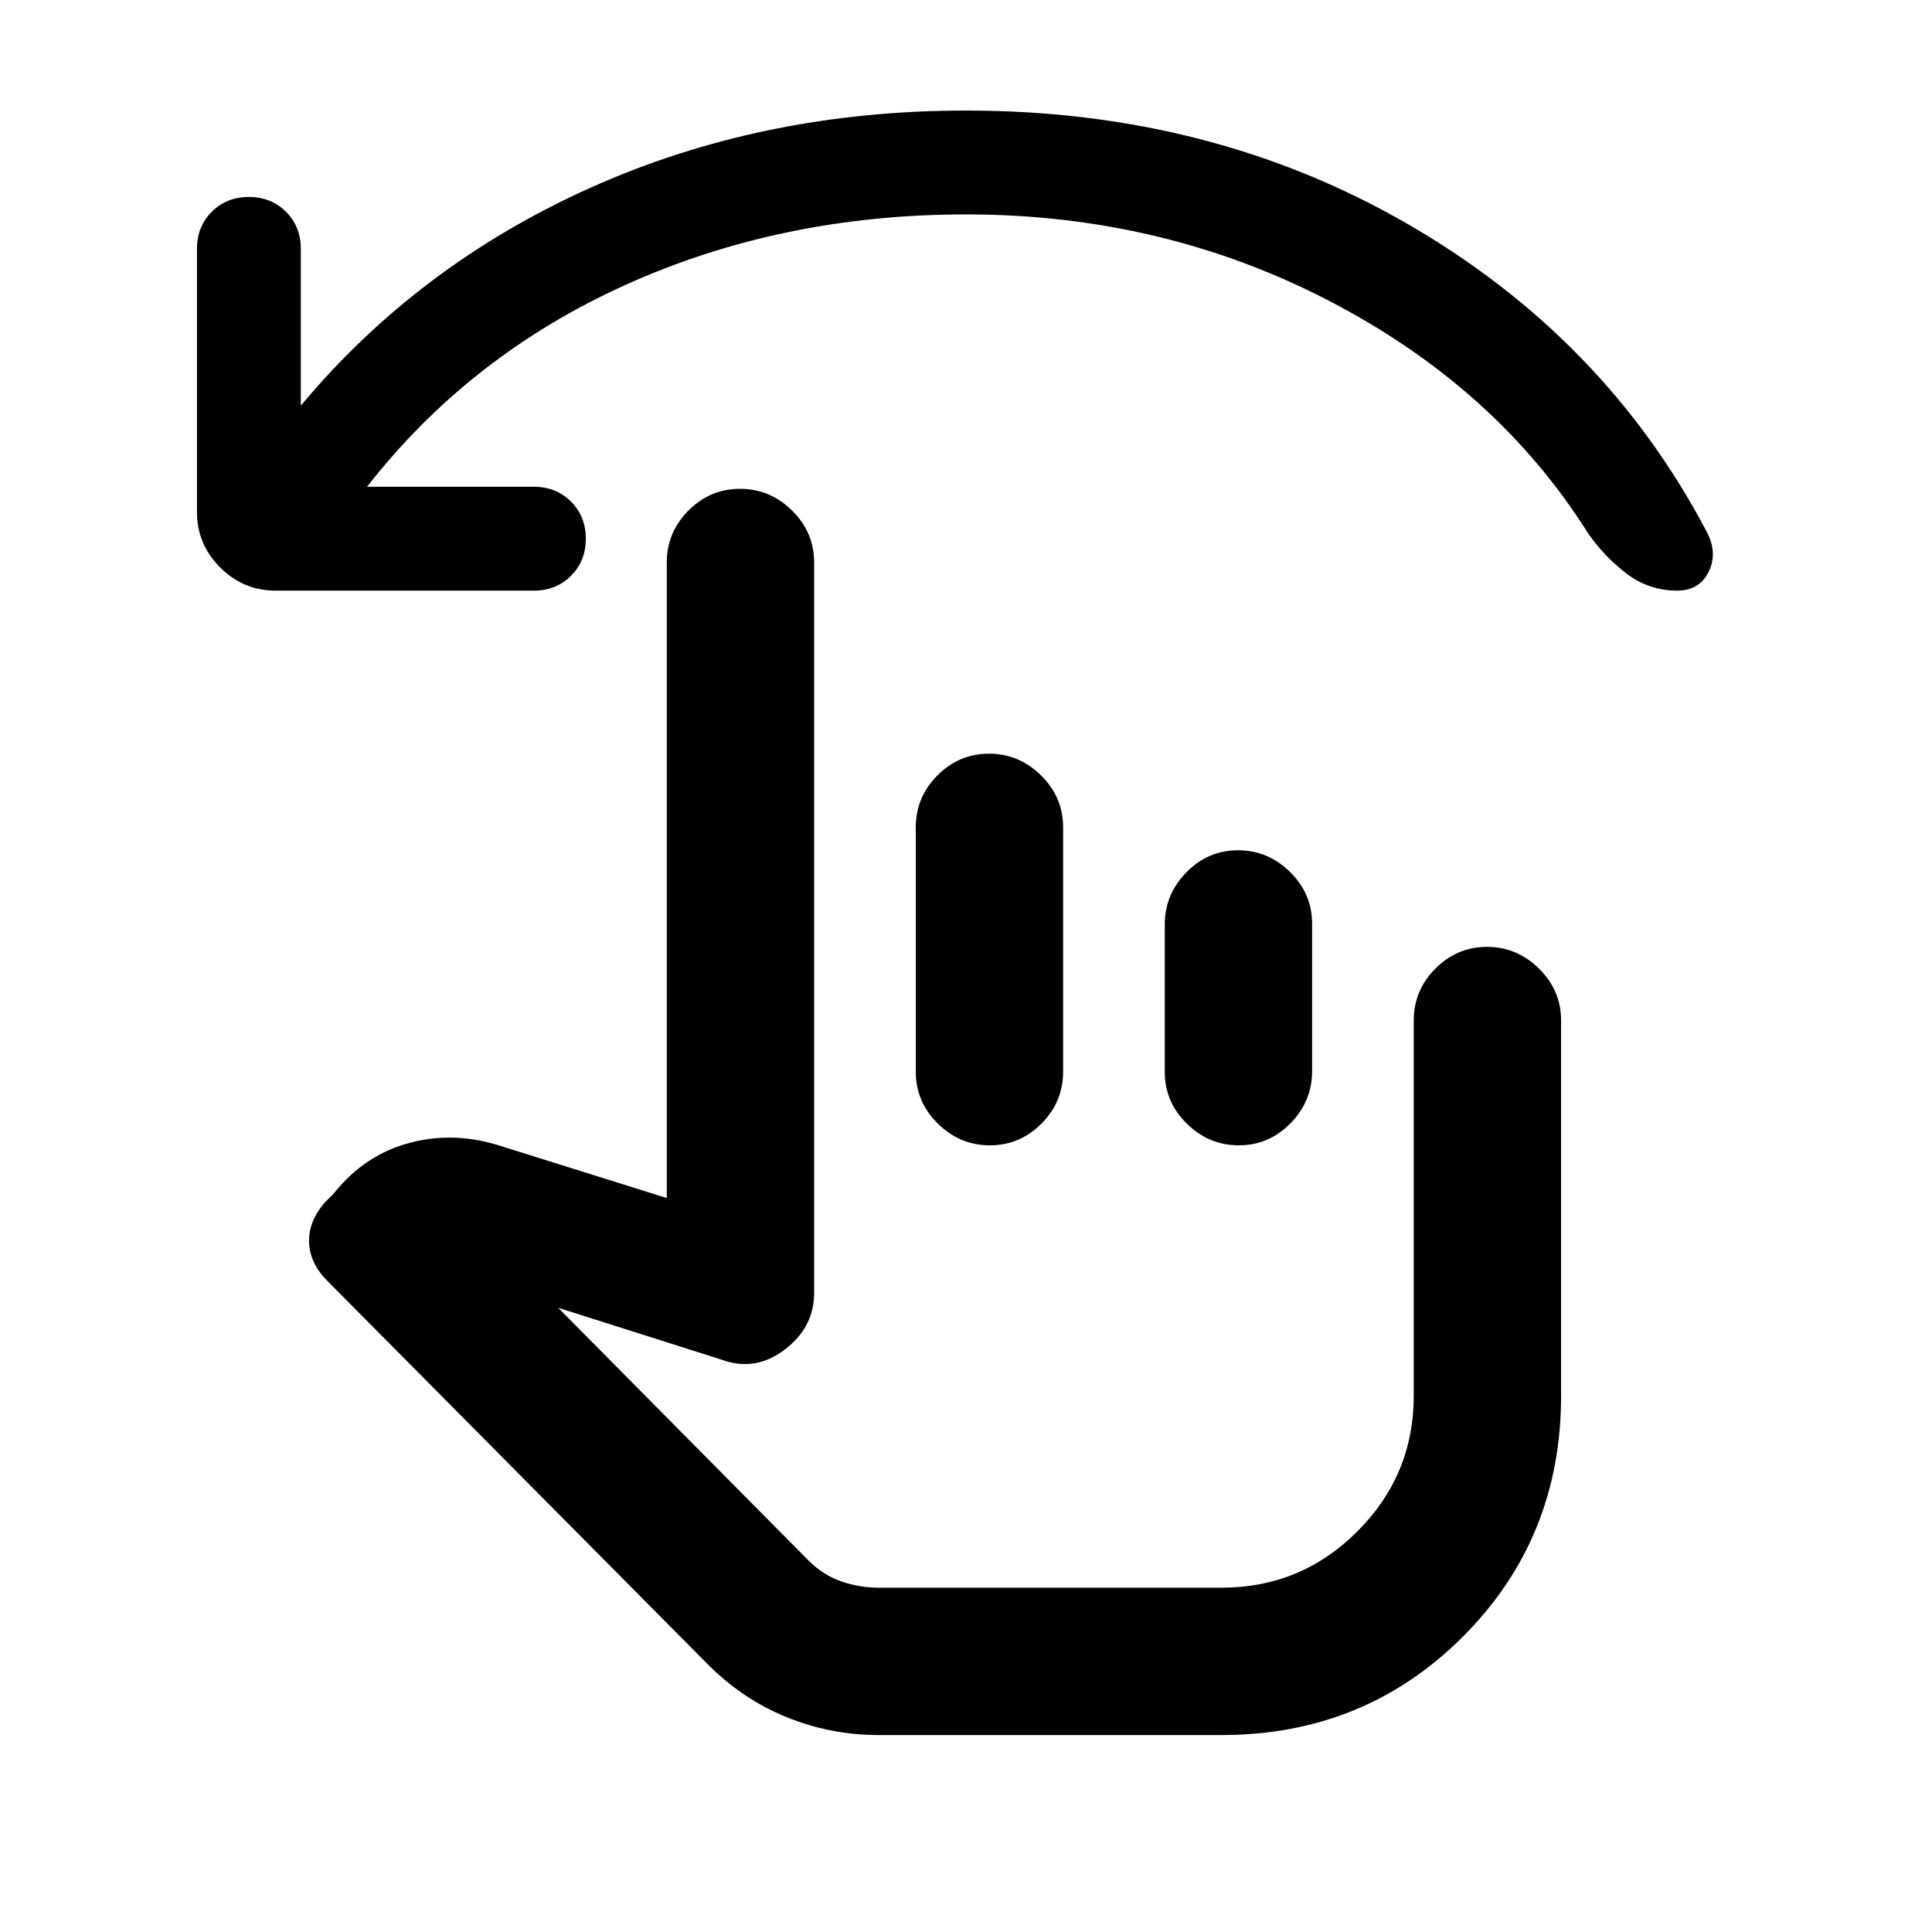 <svg xmlns="http://www.w3.org/2000/svg" height="20" viewBox="0 -960 960 960" width="20"><path d="M182.37-718.13h82.91q11.08 0 18.44 7.36 7.37 7.37 7.37 18.44 0 11.08-7.37 18.44-7.36 7.37-18.44 7.37H136.87q-15.95 0-27.48-11.53-11.52-11.52-11.52-27.47v-130.81q0-11.07 7.36-18.44 7.37-7.36 18.44-7.36 11.08 0 18.44 7.36 7.37 7.37 7.37 18.44v77.89q58.26-69.8 143.78-108.21 85.52-38.42 186.81-38.42 121.93 0 219.51 56.44 97.57 56.43 148.16 152.28 5.96 10.74 1.37 20.29-4.59 9.54-15.72 9.54-13.93 0-24.97-8.33-11.03-8.32-19.2-20-45.46-72.3-128.37-115.45-82.92-43.16-180.78-43.16-91.66 0-169.15 34.97-77.49 34.97-128.55 100.36ZM436.54-97.87q-23.97 0-45.94-8.99t-39.21-26.47L162.82-323.36q-8.86-8.81-9.24-19.27-.38-10.46 7.92-20l4.28-4.28q15.39-19.33 37.96-25.27 22.56-5.95 46.13 1.96l81.46 25.52v-315.8q0-15 10.74-25.8 10.75-10.81 25.65-10.81 14.91 0 25.87 10.81 10.95 10.8 10.95 25.8v362.87q0 17.2-14.69 28.3-14.69 11.11-31.42 4.9l-81.08-25.74L401.7-184.63q7.26 7.26 16.29 10.4 9.03 3.14 18.55 3.14h170.55q39.4 0 67.4-27.99 27.99-27.99 27.99-67.4v-186.41q0-15 10.74-25.8 10.75-10.81 25.66-10.81 14.9 0 25.86 10.81 10.96 10.8 10.96 25.8v186.41q0 70.94-48.84 119.77-48.84 48.84-119.77 48.84H436.54Zm54.9-487.63q14.91 0 25.86 10.81 10.96 10.8 10.96 25.8v121.39q0 15-10.75 25.8-10.74 10.81-25.65 10.81-14.9 0-25.86-10.81-10.96-10.8-10.96-25.8v-121.39q0-15 10.75-25.8 10.75-10.81 25.65-10.81Zm123.72 48q14.91 0 25.86 10.78 10.96 10.78 10.96 25.74v73.22q0 14.96-10.75 25.91-10.74 10.96-25.65 10.96-14.91 0-25.86-10.78-10.96-10.78-10.96-25.74v-73.22q0-14.96 10.75-25.91 10.74-10.96 25.65-10.96Zm-62.99 239.15Z"/></svg>